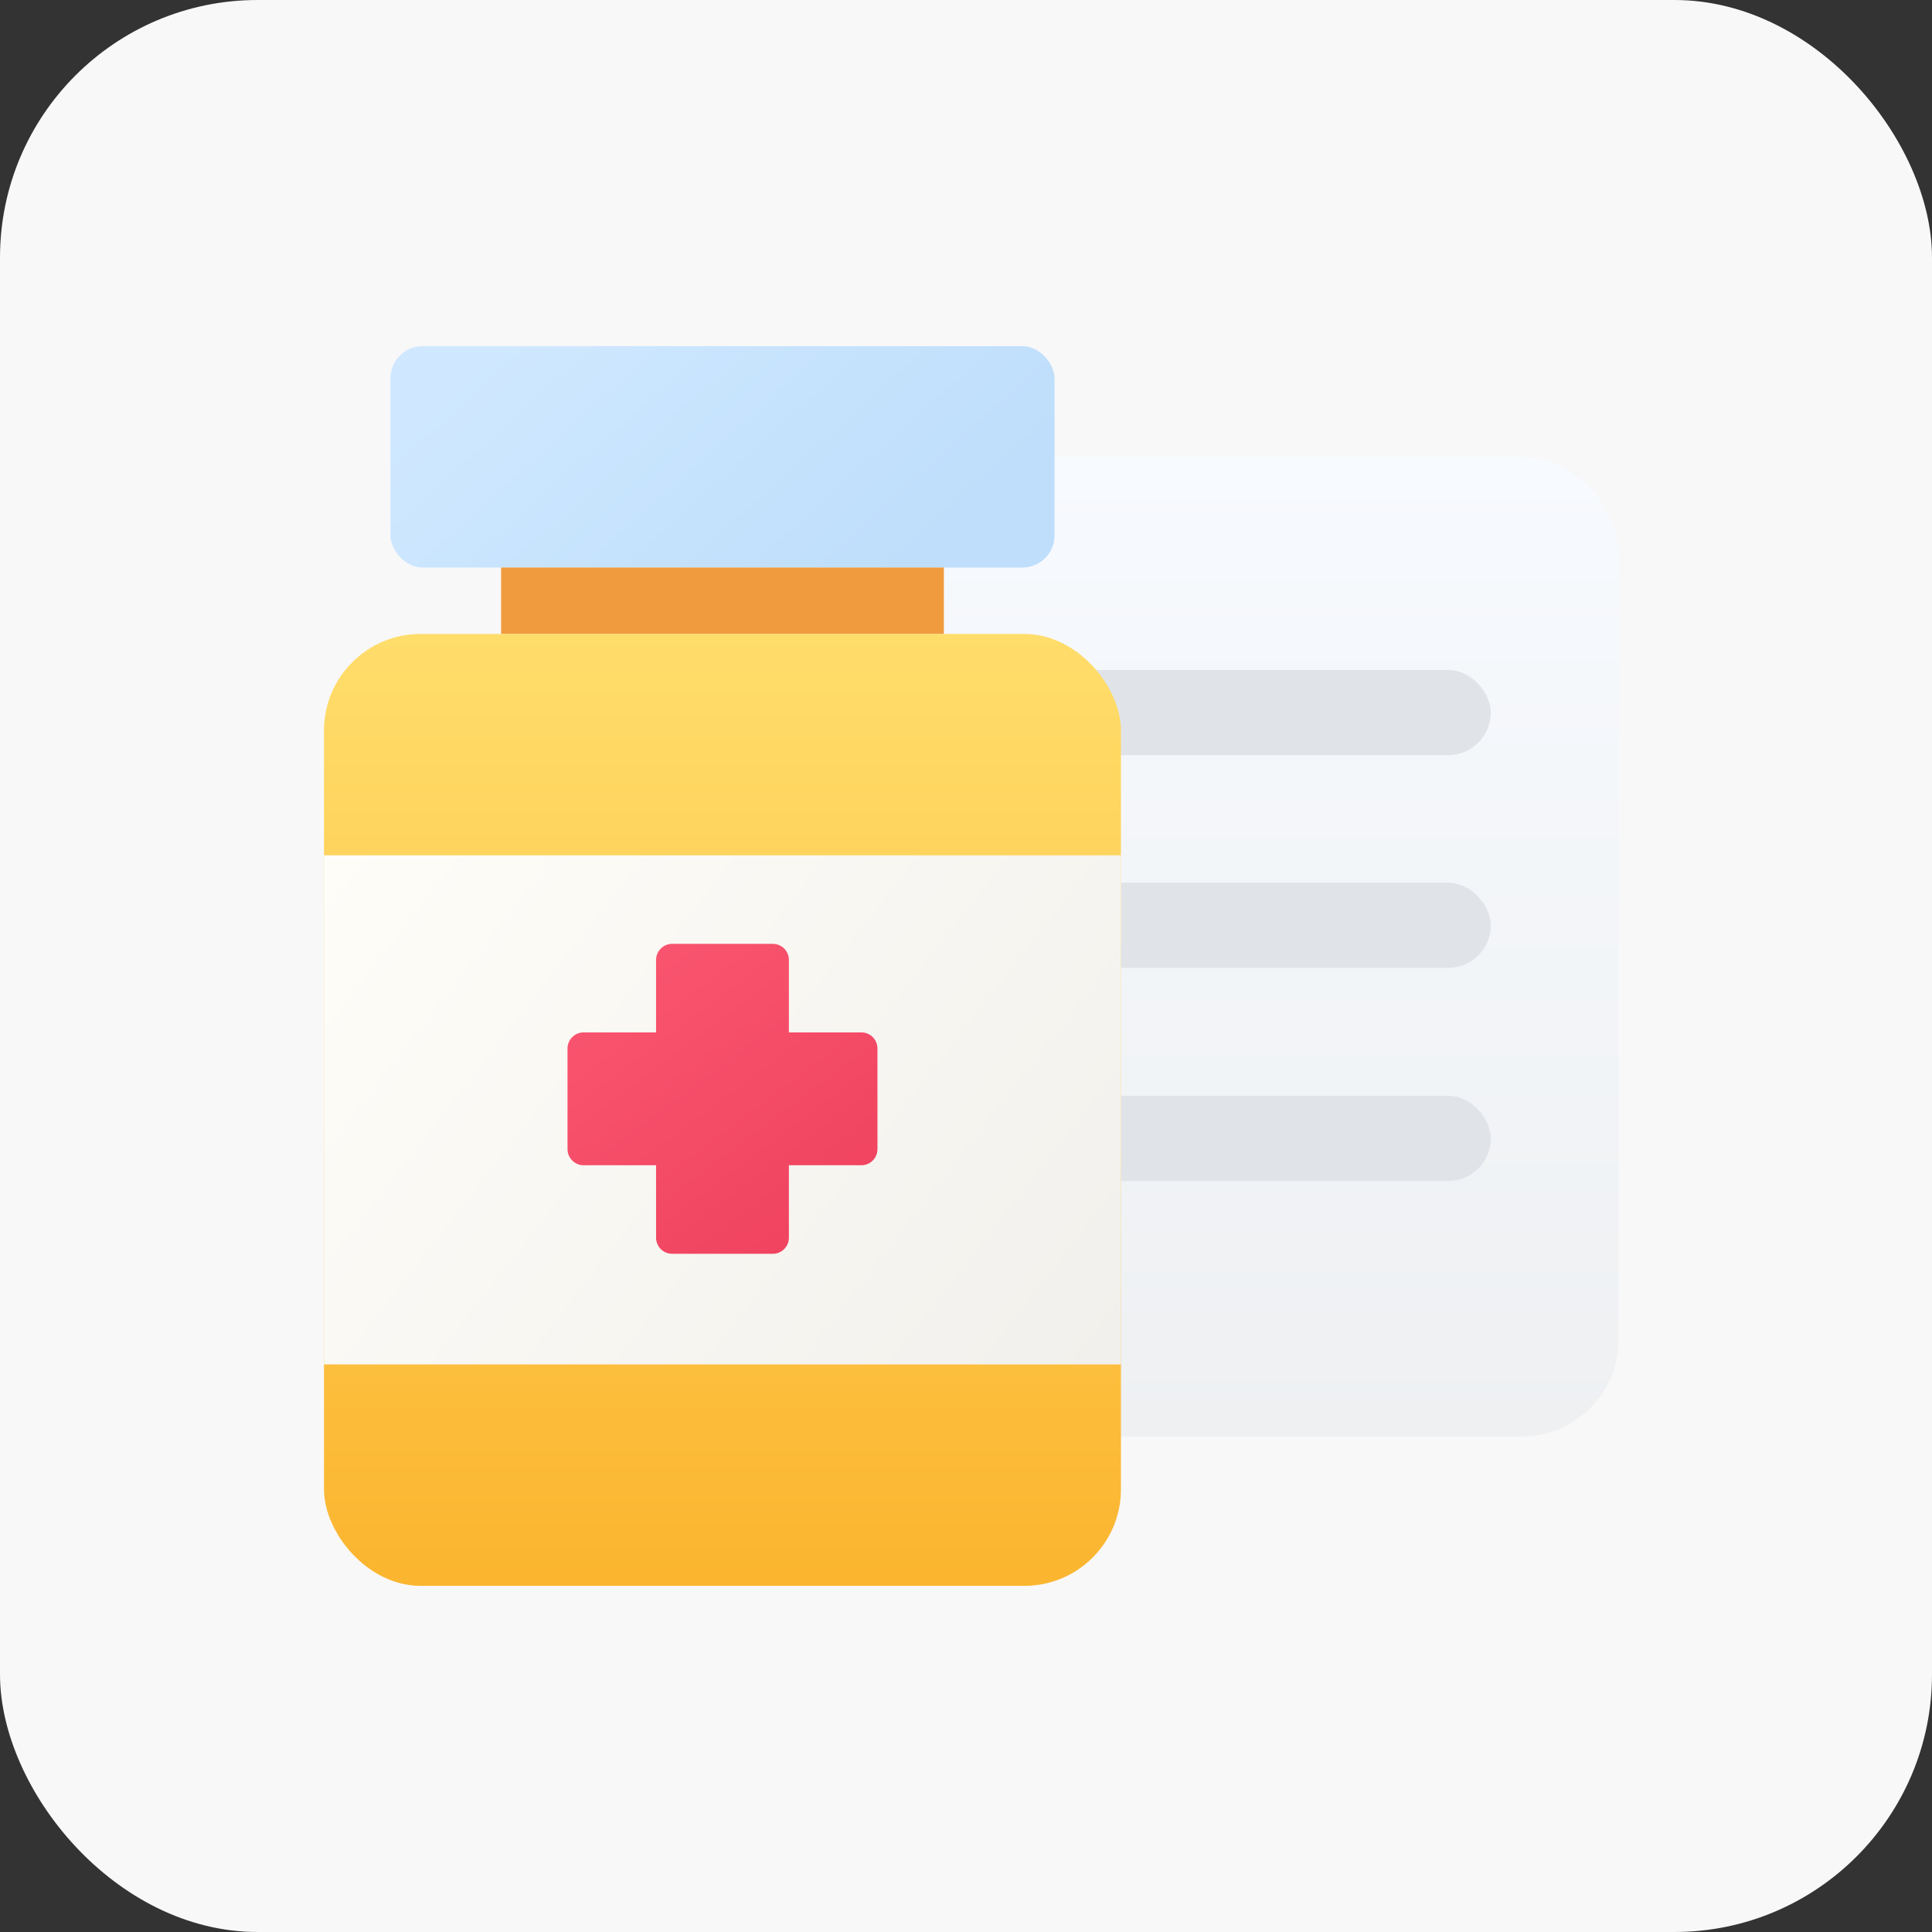 <svg width="60" height="60" viewBox="0 0 60 60" fill="none" xmlns="http://www.w3.org/2000/svg">
<rect x="0" y="0" width="60" height="60" fill="#333333" stroke="none"/>
<rect width="60" height="60" rx="8" fill="#F8F8F8"/>
<rect x="23.812" y="14.188" width="26.454" height="30.422" rx="3" fill="url(#paint0_linear_1066_75470)"/>
<rect x="27.781" y="20.805" width="18.518" height="2.645" rx="1.323" fill="#E0E4E8"/>
<rect x="27.781" y="27.414" width="18.518" height="2.645" rx="1.323" fill="#E0E4E8"/>
<rect x="27.781" y="34.031" width="18.518" height="2.645" rx="1.323" fill="#E0E4E8"/>
<rect x="12.125" y="10.75" width="20.625" height="6.875" rx="1" fill="url(#paint1_linear_1066_75470)"/>
<rect x="15.562" y="17.625" width="13.75" height="2.062" fill="#F09B3E"/>
<rect x="10.062" y="19.688" width="24.75" height="29.562" rx="3" fill="url(#paint2_linear_1066_75470)"/>
<rect x="10.062" y="26.562" width="24.75" height="15.812" fill="url(#paint3_linear_1066_75470)"/>
<path fill-rule="evenodd" clip-rule="evenodd" d="M20.875 29.312C20.599 29.312 20.375 29.536 20.375 29.812V32.062H18.125C17.849 32.062 17.625 32.286 17.625 32.562V35.688C17.625 35.964 17.849 36.188 18.125 36.188H20.375V38.438C20.375 38.714 20.599 38.938 20.875 38.938H24C24.276 38.938 24.5 38.714 24.5 38.438V36.188H26.75C27.026 36.188 27.25 35.964 27.25 35.688V32.562C27.25 32.286 27.026 32.062 26.75 32.062H24.5V29.812C24.5 29.536 24.276 29.312 24 29.312H20.875Z" fill="url(#paint4_linear_1066_75470)"/>
<defs>
<linearGradient id="paint0_linear_1066_75470" x1="37.039" y1="14.188" x2="37.039" y2="44.609" gradientUnits="userSpaceOnUse">
<stop stop-color="#F7FAFE"/>
<stop offset="1" stop-color="#EEF0F2"/>
</linearGradient>
<linearGradient id="paint1_linear_1066_75470" x1="17.625" y1="8.688" x2="26.906" y2="19" gradientUnits="userSpaceOnUse">
<stop stop-color="#CFE8FF"/>
<stop offset="1" stop-color="#BEDEFB"/>
</linearGradient>
<linearGradient id="paint2_linear_1066_75470" x1="22.438" y1="19.688" x2="22.438" y2="49.25" gradientUnits="userSpaceOnUse">
<stop stop-color="#FFDD6B"/>
<stop offset="1" stop-color="#FBB52F"/>
</linearGradient>
<linearGradient id="paint3_linear_1066_75470" x1="9.375" y1="23.812" x2="35.844" y2="44.438" gradientUnits="userSpaceOnUse">
<stop stop-color="#FFFEF9"/>
<stop offset="1" stop-color="#F0EFEB"/>
</linearGradient>
<linearGradient id="paint4_linear_1066_75470" x1="18.312" y1="28.625" x2="26.562" y2="39.625" gradientUnits="userSpaceOnUse">
<stop stop-color="#FB5872"/>
<stop offset="1" stop-color="#EE405D"/>
</linearGradient>
</defs>
</svg>
